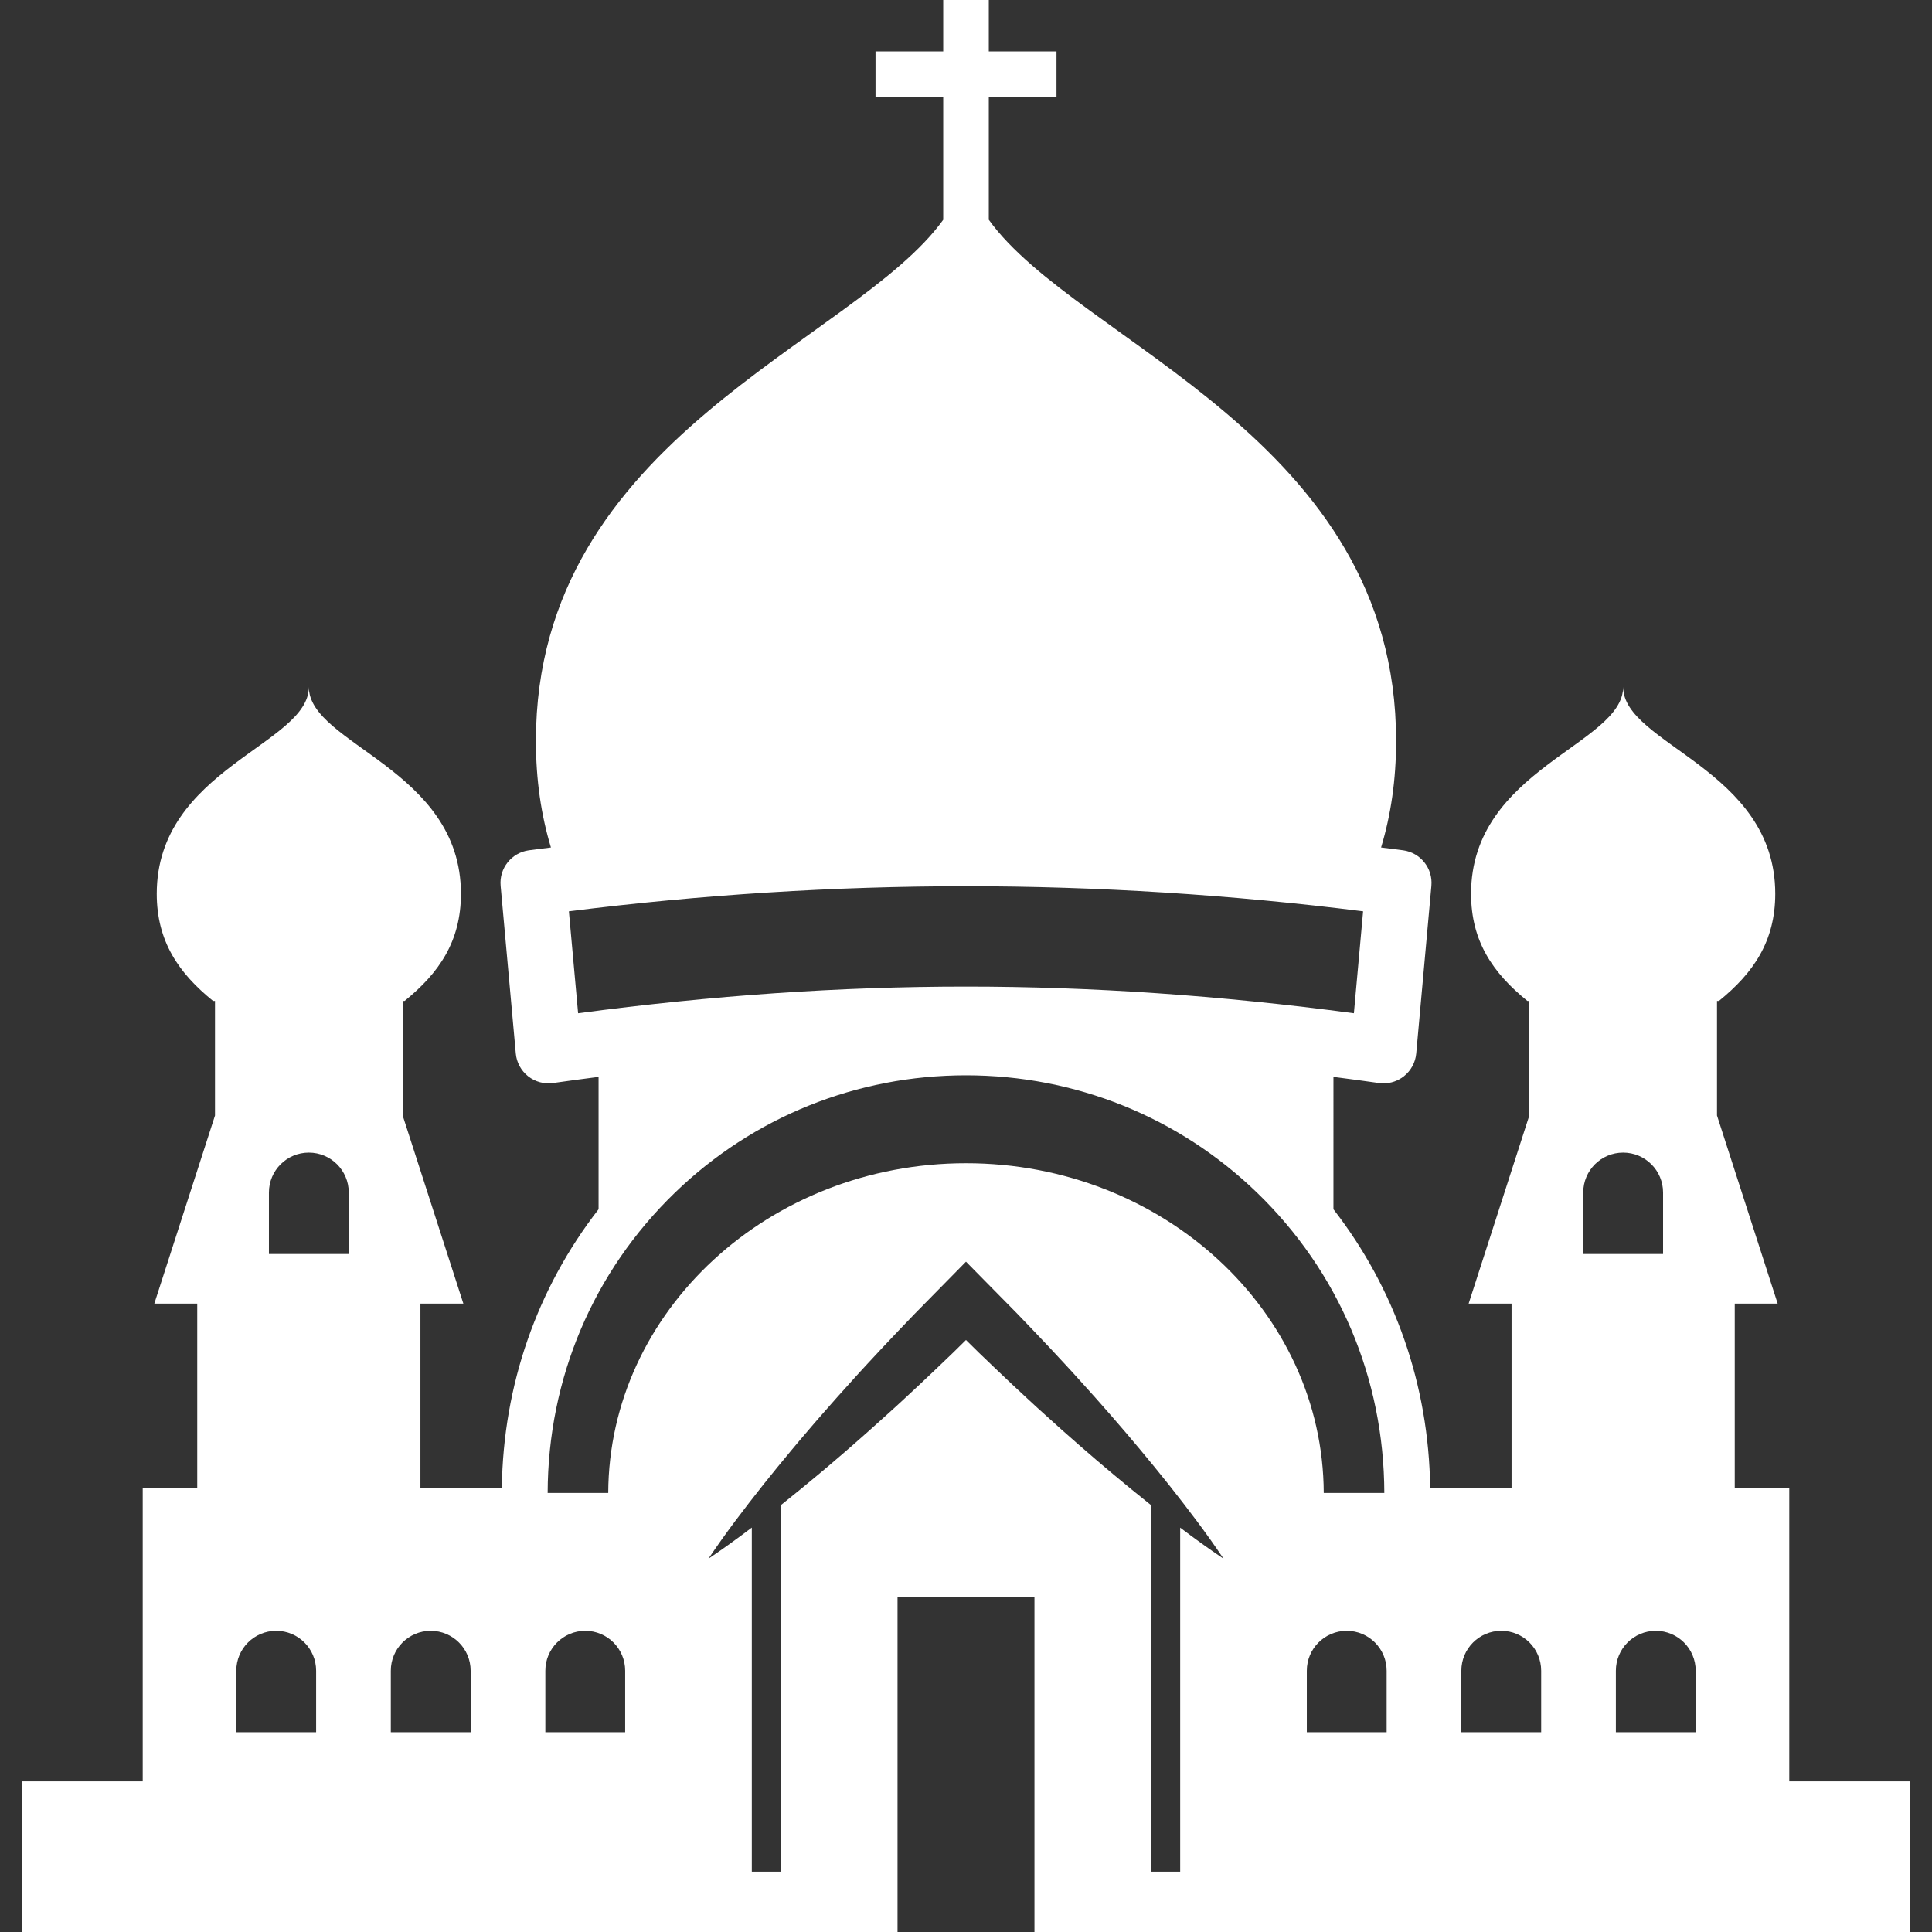 <?xml version="1.0" encoding="iso-8859-1"?>
<!-- Generator: Adobe Illustrator 18.0.0, SVG Export Plug-In . SVG Version: 6.00 Build 0)  -->
<!DOCTYPE svg PUBLIC "-//W3C//DTD SVG 1.1//EN" "http://www.w3.org/Graphics/SVG/1.1/DTD/svg11.dtd">
<svg xmlns="http://www.w3.org/2000/svg" xmlns:xlink="http://www.w3.org/1999/xlink" version="1.1" id="Capa_1" x="0px" y="0px" viewBox="0 0 375.085 375.085" style="enable-background:new 0 0 375.085 375.085;" xml:space="preserve" width="512px" height="512px">
<rect x="0" y="0" width="375.085" height="375.085" fill="#333333" stroke="none"/>
<path d="M347.375,345.837v-57H336.79v-35.748h8.334l-11.779-36.518v-22.252h0.381c6.668-5.414,10.928-11.549,10.928-20.804  c0-24.225-29.529-29.001-29.529-40.139c0,11.138-29.527,15.914-29.527,40.139c0,9.255,4.26,15.39,10.928,20.804h0.381v22.252  l-11.781,36.519h8.334v35.748h-15.801c-0.263-19.925-6.834-38.687-18.779-54.068V209.07c2.924,0.378,5.855,0.766,8.817,1.19  c0.301,0.043,0.603,0.064,0.903,0.064c1.428,0,2.823-0.48,3.957-1.376c1.371-1.085,2.237-2.686,2.395-4.428l2.943-32.546  c0.308-3.397-2.113-6.434-5.493-6.894c-1.423-0.193-2.851-0.361-4.274-0.544c1.897-6.27,2.916-13.112,2.916-20.699  c0-58.945-61.827-77.164-79.076-101.171V18.828h13.145V9.981h-13.145V0h-8.848v9.981h-13.145v8.848h13.145v23.838  c-17.249,24.007-79.076,42.226-79.076,101.171c0,7.587,1.019,14.43,2.916,20.699c-1.424,0.184-2.852,0.351-4.274,0.544  c-3.381,0.46-5.801,3.497-5.493,6.894l2.943,32.546c0.157,1.742,1.023,3.343,2.395,4.428c1.371,1.085,3.125,1.558,4.86,1.311  c2.963-0.424,5.894-0.812,8.817-1.19v25.699c-11.946,15.383-18.519,34.146-18.781,54.068H81.624v-35.748h8.334l-11.779-36.518  v-22.252h0.381c6.668-5.414,10.928-11.549,10.928-20.804c0-24.225-29.529-29.001-29.529-40.139  c0,11.138-29.527,15.914-29.527,40.139c0,9.255,4.26,15.39,10.928,20.804h0.381v22.252l-11.781,36.519h8.334v35.748H27.708v57h-23.5  v29.248h170.041v-65.042h26.584v65.042h170.043v-29.248H347.375z M61.373,336.297H45.875v-11.936c0-4.28,3.469-7.749,7.75-7.749  c4.279,0,7.748,3.469,7.748,7.749V336.297z M67.709,243.455H52.21v-11.936c0-4.279,3.469-7.748,7.748-7.748  c4.281,0,7.75,3.469,7.75,7.748V243.455z M91.373,336.297H75.874v-11.936c0-4.28,3.469-7.749,7.75-7.749  c4.279,0,7.748,3.469,7.748,7.749V336.297z M112.236,196.714l-1.789-19.786c25.68-3.234,51.584-4.872,77.093-4.872  s51.416,1.638,77.099,4.872l-1.789,19.786c-26.177-3.48-50.878-5.175-75.307-5.175S138.413,193.234,112.236,196.714z   M121.373,336.297h-15.498v-11.936c0-4.28,3.469-7.749,7.75-7.749c4.279,0,7.748,3.469,7.748,7.749V336.297z M229.124,296.578  v66.798h-5.666v-71.177c-0.095-0.075-0.19-0.148-0.285-0.223c-2.314-1.851-4.613-3.719-6.88-5.62  c-2.271-1.897-4.517-3.816-6.741-5.759c-2.224-1.942-4.435-3.898-6.612-5.887c-2.202-1.965-4.341-3.993-6.504-5.996  c-2.154-2.012-4.265-4.069-6.399-6.101l-2.498-2.462l-2.497,2.456c-2.136,2.031-4.24,4.093-6.401,6.098  c-2.16,2.007-4.305,4.029-6.505,5.995c-2.177,1.99-4.393,3.941-6.613,5.887c-1.102,0.981-2.236,1.931-3.357,2.894  c-1.122,0.961-2.242,1.924-3.385,2.865c-2.266,1.901-4.565,3.769-6.879,5.621c-0.092,0.073-0.186,0.145-0.277,0.217v71.192h-5.666  v-66.808c-2.742,2.076-5.53,4.106-8.416,6.039c3.342-4.991,6.961-9.706,10.641-14.359c1.853-2.315,3.72-4.613,5.621-6.879  c0.94-1.143,1.904-2.263,2.865-3.385c0.963-1.12,1.912-2.254,2.894-3.356c1.945-2.221,3.896-4.436,5.887-6.613  c1.966-2.2,3.988-4.345,5.995-6.505c2.006-2.161,4.067-4.266,6.099-6.401l6.198-6.302l3.797-3.861l3.805,3.861l6.205,6.295  c2.032,2.134,4.089,4.245,6.1,6.399c2.003,2.164,4.031,4.302,5.996,6.504c1.989,2.178,3.945,4.389,5.888,6.613  c1.942,2.224,3.862,4.47,5.759,6.741c1.9,2.266,3.769,4.565,5.62,6.88c3.678,4.656,7.294,9.372,10.631,14.369  C234.656,300.679,231.868,298.651,229.124,296.578z M187.542,225.831c-38.218,0-69.325,28.695-69.458,64.018h-11.761  c0.06-22.26,8.842-42.967,24.743-58.33c15.189-14.675,35.247-22.757,56.476-22.757c21.228,0,41.284,8.082,56.474,22.758  c15.901,15.359,24.684,36.065,24.743,58.329h-11.761C256.866,254.526,225.759,225.831,187.542,225.831z M269.208,336.297H253.71  v-11.936c0-4.28,3.469-7.749,7.75-7.749c4.279,0,7.748,3.469,7.748,7.749V336.297z M299.208,336.297h-15.498v-11.936  c0-4.28,3.469-7.749,7.75-7.749c4.279,0,7.748,3.469,7.748,7.749V336.297z M307.376,231.519c0-4.279,3.469-7.748,7.748-7.748  c4.281,0,7.75,3.469,7.75,7.748v11.936h-15.498V231.519z M329.208,336.297h-15.498v-11.936c0-4.28,3.469-7.749,7.75-7.749  c4.279,0,7.748,3.469,7.748,7.749V336.297z" fill="#FFFFFF"/>
<g>
</g>
<g>
</g>
<g>
</g>
<g>
</g>
<g>
</g>
<g>
</g>
<g>
</g>
<g>
</g>
<g>
</g>
<g>
</g>
<g>
</g>
<g>
</g>
<g>
</g>
<g>
</g>
<g>
</g>
</svg>
